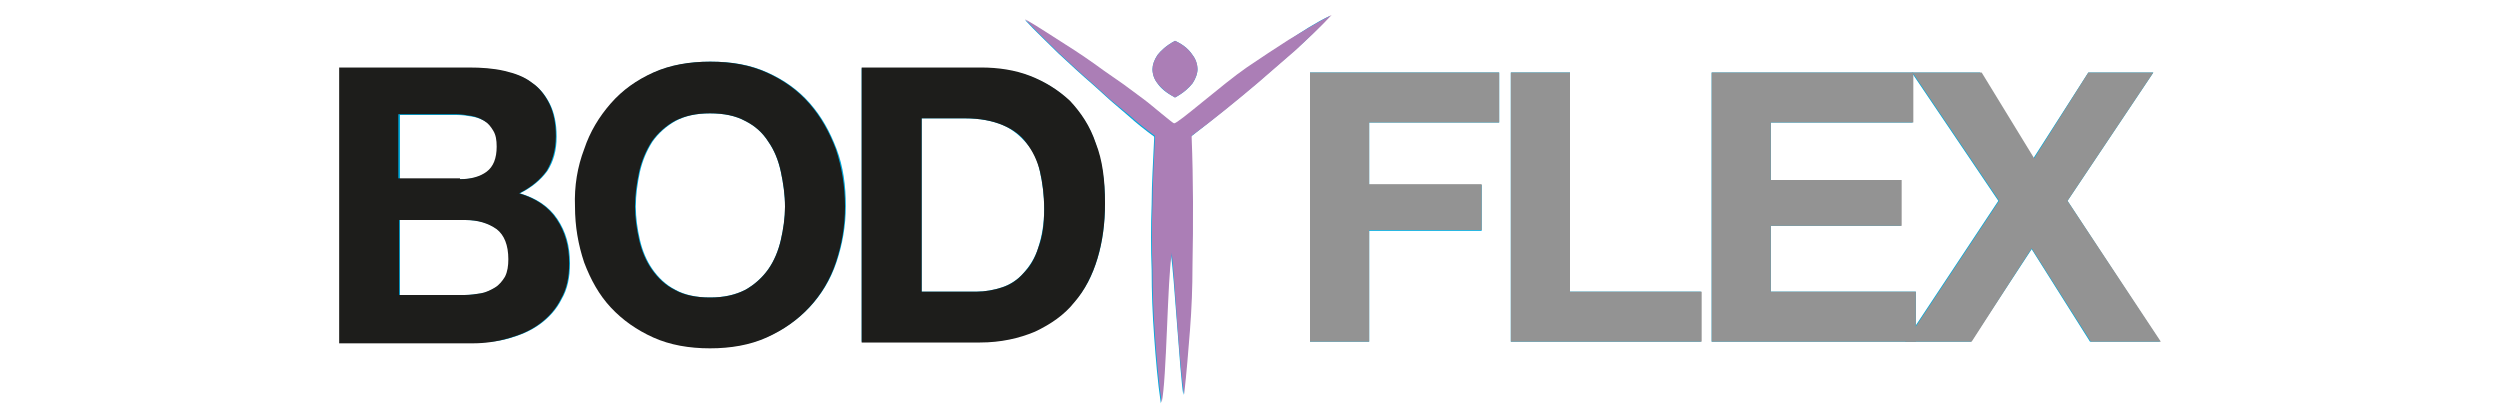 <?xml version="1.0" encoding="utf-8"?>
<!-- Generator: Adobe Illustrator 25.4.1, SVG Export Plug-In . SVG Version: 6.00 Build 0)  -->
<svg version="1.1" id="Isolation_Mode" xmlns="http://www.w3.org/2000/svg" xmlns:xlink="http://www.w3.org/1999/xlink" x="0px"
	 y="0px" viewBox="0 0 300 50" style="enable-background:new 0 0 300 50;" xml:space="preserve">
<style type="text/css">
	.st0{fill:#00A9DC;}
	.st1{clip-path:url(#SVGID_00000013193356880526118070000016294132438269003172_);}
	.st2{clip-path:url(#SVGID_00000016047648937331962050000002285570880964225198_);fill:#1D1D1B;}
	.st3{clip-path:url(#SVGID_00000016047648937331962050000002285570880964225198_);fill:#939393;}
	.st4{clip-path:url(#SVGID_00000016047648937331962050000002285570880964225198_);fill:#AB7EB6;}
</style>
<g>
	<g>
		<g>
			<path class="st0" d="M56.3,8.2c1.6,0,3,0.1,4.3,0.4c1.3,0.3,2.4,0.7,3.3,1.4c0.9,0.6,1.6,1.5,2.1,2.5c0.5,1,0.8,2.3,0.8,3.9
				c0,1.7-0.4,3-1.1,4.1c-0.8,1.1-1.9,2-3.3,2.7c2,0.6,3.5,1.6,4.5,3.1c1,1.5,1.5,3.2,1.5,5.3c0,1.7-0.3,3.1-1,4.3
				c-0.6,1.2-1.5,2.2-2.6,3c-1.1,0.8-2.3,1.3-3.7,1.7c-1.4,0.4-2.8,0.5-4.3,0.5H40.8V8.2H56.3z M55.4,21.5c1.3,0,2.3-0.3,3.2-0.9
				c0.8-0.6,1.2-1.6,1.2-3c0-0.8-0.1-1.4-0.4-1.9c-0.3-0.5-0.7-0.9-1.1-1.1c-0.5-0.3-1-0.5-1.6-0.6s-1.2-0.2-1.9-0.2h-6.8v7.7H55.4z
				 M55.8,35.4c0.7,0,1.4-0.1,2-0.2c0.6-0.1,1.2-0.4,1.7-0.7s0.9-0.8,1.2-1.3c0.3-0.5,0.4-1.3,0.4-2.1c0-1.7-0.5-2.9-1.4-3.6
				c-1-0.7-2.2-1.1-3.8-1.1H48v9C48,35.4,55.8,35.4,55.8,35.4z"/>
			<path class="st0" d="M70.2,17.9c0.7-2.1,1.8-3.9,3.2-5.5c1.4-1.6,3.1-2.8,5.1-3.7c2-0.9,4.3-1.3,6.8-1.3c2.6,0,4.8,0.4,6.8,1.3
				s3.7,2.1,5.1,3.7c1.4,1.6,2.4,3.4,3.2,5.5s1.1,4.4,1.1,6.8c0,2.4-0.4,4.6-1.1,6.7s-1.8,3.9-3.2,5.4c-1.4,1.5-3.1,2.7-5.1,3.6
				c-2,0.9-4.3,1.3-6.8,1.3c-2.5,0-4.8-0.4-6.8-1.3c-2-0.9-3.7-2.1-5.1-3.6s-2.4-3.3-3.2-5.4s-1.1-4.3-1.1-6.7
				C69.1,22.3,69.4,20,70.2,17.9z M76.8,28.8c0.3,1.3,0.8,2.5,1.5,3.5c0.7,1,1.6,1.9,2.8,2.5c1.1,0.6,2.5,0.9,4.1,0.9
				c1.6,0,3-0.3,4.2-0.9c1.1-0.6,2.1-1.5,2.8-2.5c0.7-1,1.2-2.2,1.5-3.5c0.3-1.3,0.5-2.6,0.5-4c0-1.4-0.2-2.8-0.5-4.2
				s-0.8-2.6-1.5-3.6c-0.7-1.1-1.6-1.9-2.8-2.5c-1.1-0.6-2.5-0.9-4.2-0.9c-1.6,0-3,0.3-4.1,0.9c-1.1,0.6-2.1,1.5-2.8,2.5
				c-0.7,1.1-1.2,2.3-1.5,3.6c-0.3,1.4-0.5,2.8-0.5,4.2C76.3,26.1,76.5,27.5,76.8,28.8z"/>
			<path class="st0" d="M117.8,8.2c2.1,0,4.1,0.3,5.9,1c1.8,0.7,3.4,1.7,4.7,3c1.3,1.4,2.4,3,3.1,5.1s1.1,4.4,1.1,7.1
				c0,2.4-0.3,4.6-0.9,6.6c-0.6,2-1.5,3.8-2.8,5.2c-1.2,1.5-2.8,2.6-4.7,3.5c-1.9,0.8-4.1,1.3-6.6,1.3h-14.2V8.2H117.8z M117.2,35
				c1,0,2.1-0.2,3-0.5s1.9-0.9,2.6-1.7s1.4-1.8,1.8-3.1s0.7-2.8,0.7-4.6c0-1.7-0.2-3.1-0.5-4.5s-0.8-2.5-1.6-3.4s-1.7-1.7-2.9-2.2
				s-2.7-0.8-4.5-0.8h-5.2V35H117.2z"/>
		</g>
		<g>
			<path class="st0" d="M179.9,8.7v6h-15.6v7.5h13.5v5.5h-13.5V41h-7.1V8.7H179.9z"/>
			<path class="st0" d="M188.4,8.7V35h15.7v6h-22.8V8.7H188.4z"/>
			<path class="st0" d="M229.5,8.7v6h-17v6.9h15.6v5.5h-15.6V35h17.4v6h-24.5V8.7H229.5z"/>
			<path class="st0" d="M229.4,8.7h8.2L244,19l6.6-10.3h7.8l-10.3,15.4L259.2,41h-8.4l-7-11.1L236.5,41h-7.9l11.2-16.9L229.4,8.7z"
				/>
		</g>
		<g>
			<path class="st0" d="M154.6,4.9c-1.7,1.1-3.4,2.2-5,3.3c-2.9,2-8.1,6.7-8.7,6.7c-0.2,0-2.7-2.2-3.8-3l-2.3-1.7l-2.3-1.6
				c-1.5-1.1-3.1-2.2-4.7-3.2c-1.6-1-3.2-2.1-4.8-3c1.3,1.4,2.7,2.7,4,4c1.4,1.3,2.8,2.6,4.2,3.8l2.1,1.9l2.1,1.8
				c1,0.9,2,1.7,3.1,2.5c0,0.1,0,0.1,0,0.2v0c-0.1,2.6-0.3,5.3-0.3,7.9c-0.1,2.6-0.1,5.3,0,7.9c0,2.7,0.1,5.3,0.3,8
				c0.2,2.7,0.4,5.3,0.8,8c0.6-2.6,0.7-15,1.2-17.6c0,0,0-0.3,0-0.3c0.4,2.3,1.1,14.6,1.5,16.9c0.3-2.6,0.5-5.2,0.7-7.7
				s0.3-5.1,0.3-7.7c0.1-5.1,0.1-10.2-0.1-15.4c0-0.1,0-0.1,0-0.2c2.7-2.1,5.3-4.2,7.9-6.4c1.5-1.3,3-2.6,4.5-3.9
				c1.5-1.3,2.9-2.7,4.3-4.2C157.9,2.7,156.2,3.8,154.6,4.9z"/>
			<path class="st0" d="M141,11.7c1.1-0.6,1.7-1.2,2.1-1.7c0.4-0.6,0.6-1.2,0.6-1.7s-0.2-1.2-0.6-1.7c-0.4-0.6-1-1.2-2.1-1.7
				c-1.1,0.6-1.7,1.2-2.1,1.7c-0.4,0.6-0.6,1.2-0.6,1.7c0,0.6,0.2,1.2,0.6,1.7C139.3,10.6,139.9,11.1,141,11.7z"/>
		</g>
	</g>
</g>
<g id="Vector_Smart_Object_00000010290338686963230680000015834058873745801349_">
	<g>
		<defs>
			<rect id="SVGID_1_" x="40.7" y="1.8" width="218.7" height="46.5"/>
		</defs>
		<clipPath id="SVGID_00000067206374943679159140000015085029295470046892_">
			<use xlink:href="#SVGID_1_"  style="overflow:visible;"/>
		</clipPath>
		<g style="clip-path:url(#SVGID_00000067206374943679159140000015085029295470046892_);">
			<defs>
				<rect id="SVGID_00000076573928687959358260000015283750761758990512_" x="40.7" y="1.8" width="218.7" height="46.5"/>
			</defs>
			<clipPath id="SVGID_00000009591002176012969230000005863375067994783112_">
				<use xlink:href="#SVGID_00000076573928687959358260000015283750761758990512_"  style="overflow:visible;"/>
			</clipPath>
			<path style="clip-path:url(#SVGID_00000009591002176012969230000005863375067994783112_);fill:#1D1D1B;" d="M56.2,8.1
				c1.6,0,3,0.1,4.3,0.4c1.3,0.3,2.4,0.7,3.3,1.4c0.9,0.6,1.6,1.5,2.1,2.5c0.5,1,0.8,2.3,0.8,3.9c0,1.7-0.4,3-1.1,4.2
				c-0.8,1.1-1.9,2-3.3,2.7c2,0.6,3.5,1.6,4.5,3.1c1,1.5,1.5,3.2,1.5,5.3c0,1.7-0.3,3.1-1,4.3c-0.6,1.2-1.5,2.2-2.6,3
				c-1.1,0.8-2.3,1.3-3.7,1.7c-1.4,0.4-2.8,0.6-4.3,0.6h-16V8.1H56.2z M55.2,21.5c1.3,0,2.4-0.3,3.2-0.9c0.8-0.6,1.2-1.6,1.2-3
				c0-0.8-0.1-1.4-0.4-1.9c-0.3-0.5-0.6-0.9-1.1-1.2c-0.5-0.3-1-0.5-1.6-0.6c-0.6-0.1-1.2-0.2-1.9-0.2h-6.8v7.7H55.2z M55.7,35.4
				c0.7,0,1.4-0.1,2-0.2c0.6-0.1,1.2-0.4,1.7-0.7c0.5-0.3,0.9-0.8,1.2-1.3c0.3-0.6,0.4-1.3,0.4-2.1c0-1.7-0.5-2.9-1.4-3.6
				c-1-0.7-2.2-1.1-3.8-1.1h-7.9v9H55.7z"/>
			<path style="clip-path:url(#SVGID_00000009591002176012969230000005863375067994783112_);fill:#1D1D1B;" d="M70.1,17.9
				c0.7-2.1,1.8-3.9,3.2-5.5c1.4-1.6,3.1-2.8,5.1-3.7c2-0.9,4.3-1.3,6.8-1.3c2.6,0,4.8,0.4,6.8,1.3c2,0.9,3.7,2.1,5.1,3.7
				c1.4,1.6,2.4,3.4,3.2,5.5c0.7,2.1,1.1,4.4,1.1,6.9c0,2.4-0.4,4.6-1.1,6.7c-0.7,2.1-1.8,3.9-3.2,5.4c-1.4,1.5-3.1,2.7-5.1,3.6
				c-2,0.9-4.3,1.3-6.8,1.3c-2.5,0-4.8-0.4-6.8-1.3c-2-0.9-3.7-2.1-5.1-3.6c-1.4-1.5-2.4-3.3-3.2-5.4c-0.7-2.1-1.1-4.3-1.1-6.7
				C68.9,22.3,69.3,20,70.1,17.9 M76.7,28.8c0.3,1.3,0.8,2.5,1.5,3.5c0.7,1,1.6,1.9,2.8,2.5c1.1,0.6,2.5,0.9,4.2,0.9s3-0.3,4.2-0.9
				c1.1-0.6,2.1-1.5,2.8-2.5c0.7-1,1.2-2.2,1.5-3.5c0.3-1.3,0.5-2.7,0.5-4c0-1.4-0.2-2.8-0.5-4.2c-0.3-1.4-0.8-2.6-1.5-3.6
				c-0.7-1.1-1.6-1.9-2.8-2.5c-1.1-0.6-2.5-0.9-4.2-0.9s-3,0.3-4.2,0.9c-1.1,0.6-2.1,1.5-2.8,2.5c-0.7,1.1-1.2,2.3-1.5,3.6
				c-0.3,1.4-0.5,2.8-0.5,4.2C76.2,26.1,76.4,27.5,76.7,28.8"/>
			<path style="clip-path:url(#SVGID_00000009591002176012969230000005863375067994783112_);fill:#1D1D1B;" d="M117.7,8.1
				c2.1,0,4.1,0.3,5.9,1c1.8,0.7,3.4,1.7,4.8,3c1.3,1.4,2.4,3,3.1,5.1c0.8,2,1.1,4.4,1.1,7.2c0,2.4-0.3,4.6-0.9,6.6
				c-0.6,2-1.5,3.8-2.8,5.3c-1.2,1.5-2.8,2.6-4.7,3.5c-1.9,0.8-4.1,1.3-6.6,1.3h-14.2V8.1H117.7z M117.2,35c1,0,2.1-0.2,3-0.5
				c1-0.3,1.9-0.9,2.6-1.7c0.8-0.8,1.4-1.8,1.8-3.1c0.5-1.3,0.7-2.8,0.7-4.6c0-1.7-0.2-3.2-0.5-4.5c-0.3-1.3-0.9-2.5-1.6-3.4
				c-0.7-1-1.7-1.7-2.9-2.2c-1.2-0.5-2.7-0.8-4.5-0.8h-5.2V35H117.2z"/>
			<polygon style="clip-path:url(#SVGID_00000009591002176012969230000005863375067994783112_);fill:#939393;" points="179.9,8.7 
				179.9,14.7 164.3,14.7 164.3,22.1 177.8,22.1 177.8,27.6 164.3,27.6 164.3,41 157.2,41 157.2,8.7 			"/>
			<polygon style="clip-path:url(#SVGID_00000009591002176012969230000005863375067994783112_);fill:#939393;" points="188.4,8.7 
				188.4,35 204.2,35 204.2,41 181.3,41 181.3,8.7 			"/>
			<polygon style="clip-path:url(#SVGID_00000009591002176012969230000005863375067994783112_);fill:#939393;" points="229.6,8.7 
				229.6,14.7 212.5,14.7 212.5,21.6 228.2,21.6 228.2,27.1 212.5,27.1 212.5,35 229.9,35 229.9,41 205.4,41 205.4,8.7 			"/>
			<polygon style="clip-path:url(#SVGID_00000009591002176012969230000005863375067994783112_);fill:#939393;" points="229.5,8.7 
				237.8,8.7 244.1,19 250.6,8.7 258.4,8.7 248.1,24.1 259.3,41 250.9,41 243.8,29.8 236.6,41 228.7,41 239.9,24.1 			"/>
			<path style="clip-path:url(#SVGID_00000009591002176012969230000005863375067994783112_);fill:#AB7EB6;" d="M154.6,4.8
				c-1.7,1.1-3.4,2.2-5,3.3c-2.9,2-8.2,6.7-8.7,6.7c-0.2,0-2.7-2.2-3.8-3l-2.3-1.7l-2.3-1.6c-1.5-1.1-3.1-2.2-4.7-3.2
				c-1.6-1-3.2-2.1-4.8-3c1.3,1.4,2.7,2.7,4,4c1.4,1.3,2.8,2.6,4.2,3.8l2.1,1.9l2.2,1.8c1,0.9,2,1.7,3.1,2.5c0,0.1,0,0.1,0,0.2l0,0
				c-0.1,2.6-0.3,5.3-0.3,7.9c-0.1,2.6-0.1,5.3,0,7.9c0,2.7,0.1,5.3,0.3,8c0.2,2.7,0.4,5.3,0.8,8c0.6-2.6,0.7-15,1.2-17.7v-0.3
				c0.3,2.3,1,14.7,1.5,17c0.3-2.6,0.5-5.2,0.7-7.7c0.2-2.6,0.3-5.1,0.3-7.7c0.1-5.1,0.1-10.3-0.1-15.4c0-0.1,0-0.1,0-0.2
				c2.7-2,5.4-4.2,8-6.4c1.5-1.3,3-2.6,4.5-3.9c1.5-1.4,2.9-2.7,4.3-4.2C158,2.7,156.3,3.8,154.6,4.8"/>
			<path style="clip-path:url(#SVGID_00000009591002176012969230000005863375067994783112_);fill:#AB7EB6;" d="M141,11.7
				c1.1-0.6,1.7-1.2,2.1-1.7c0.4-0.6,0.6-1.2,0.6-1.7c0-0.6-0.2-1.2-0.6-1.7c-0.4-0.6-1-1.2-2.1-1.7c-1.1,0.6-1.7,1.2-2.1,1.7
				c-0.4,0.6-0.6,1.2-0.6,1.7c0,0.6,0.2,1.2,0.6,1.7C139.3,10.5,139.9,11.1,141,11.7"/>
		</g>
	</g>
</g>
</svg>
